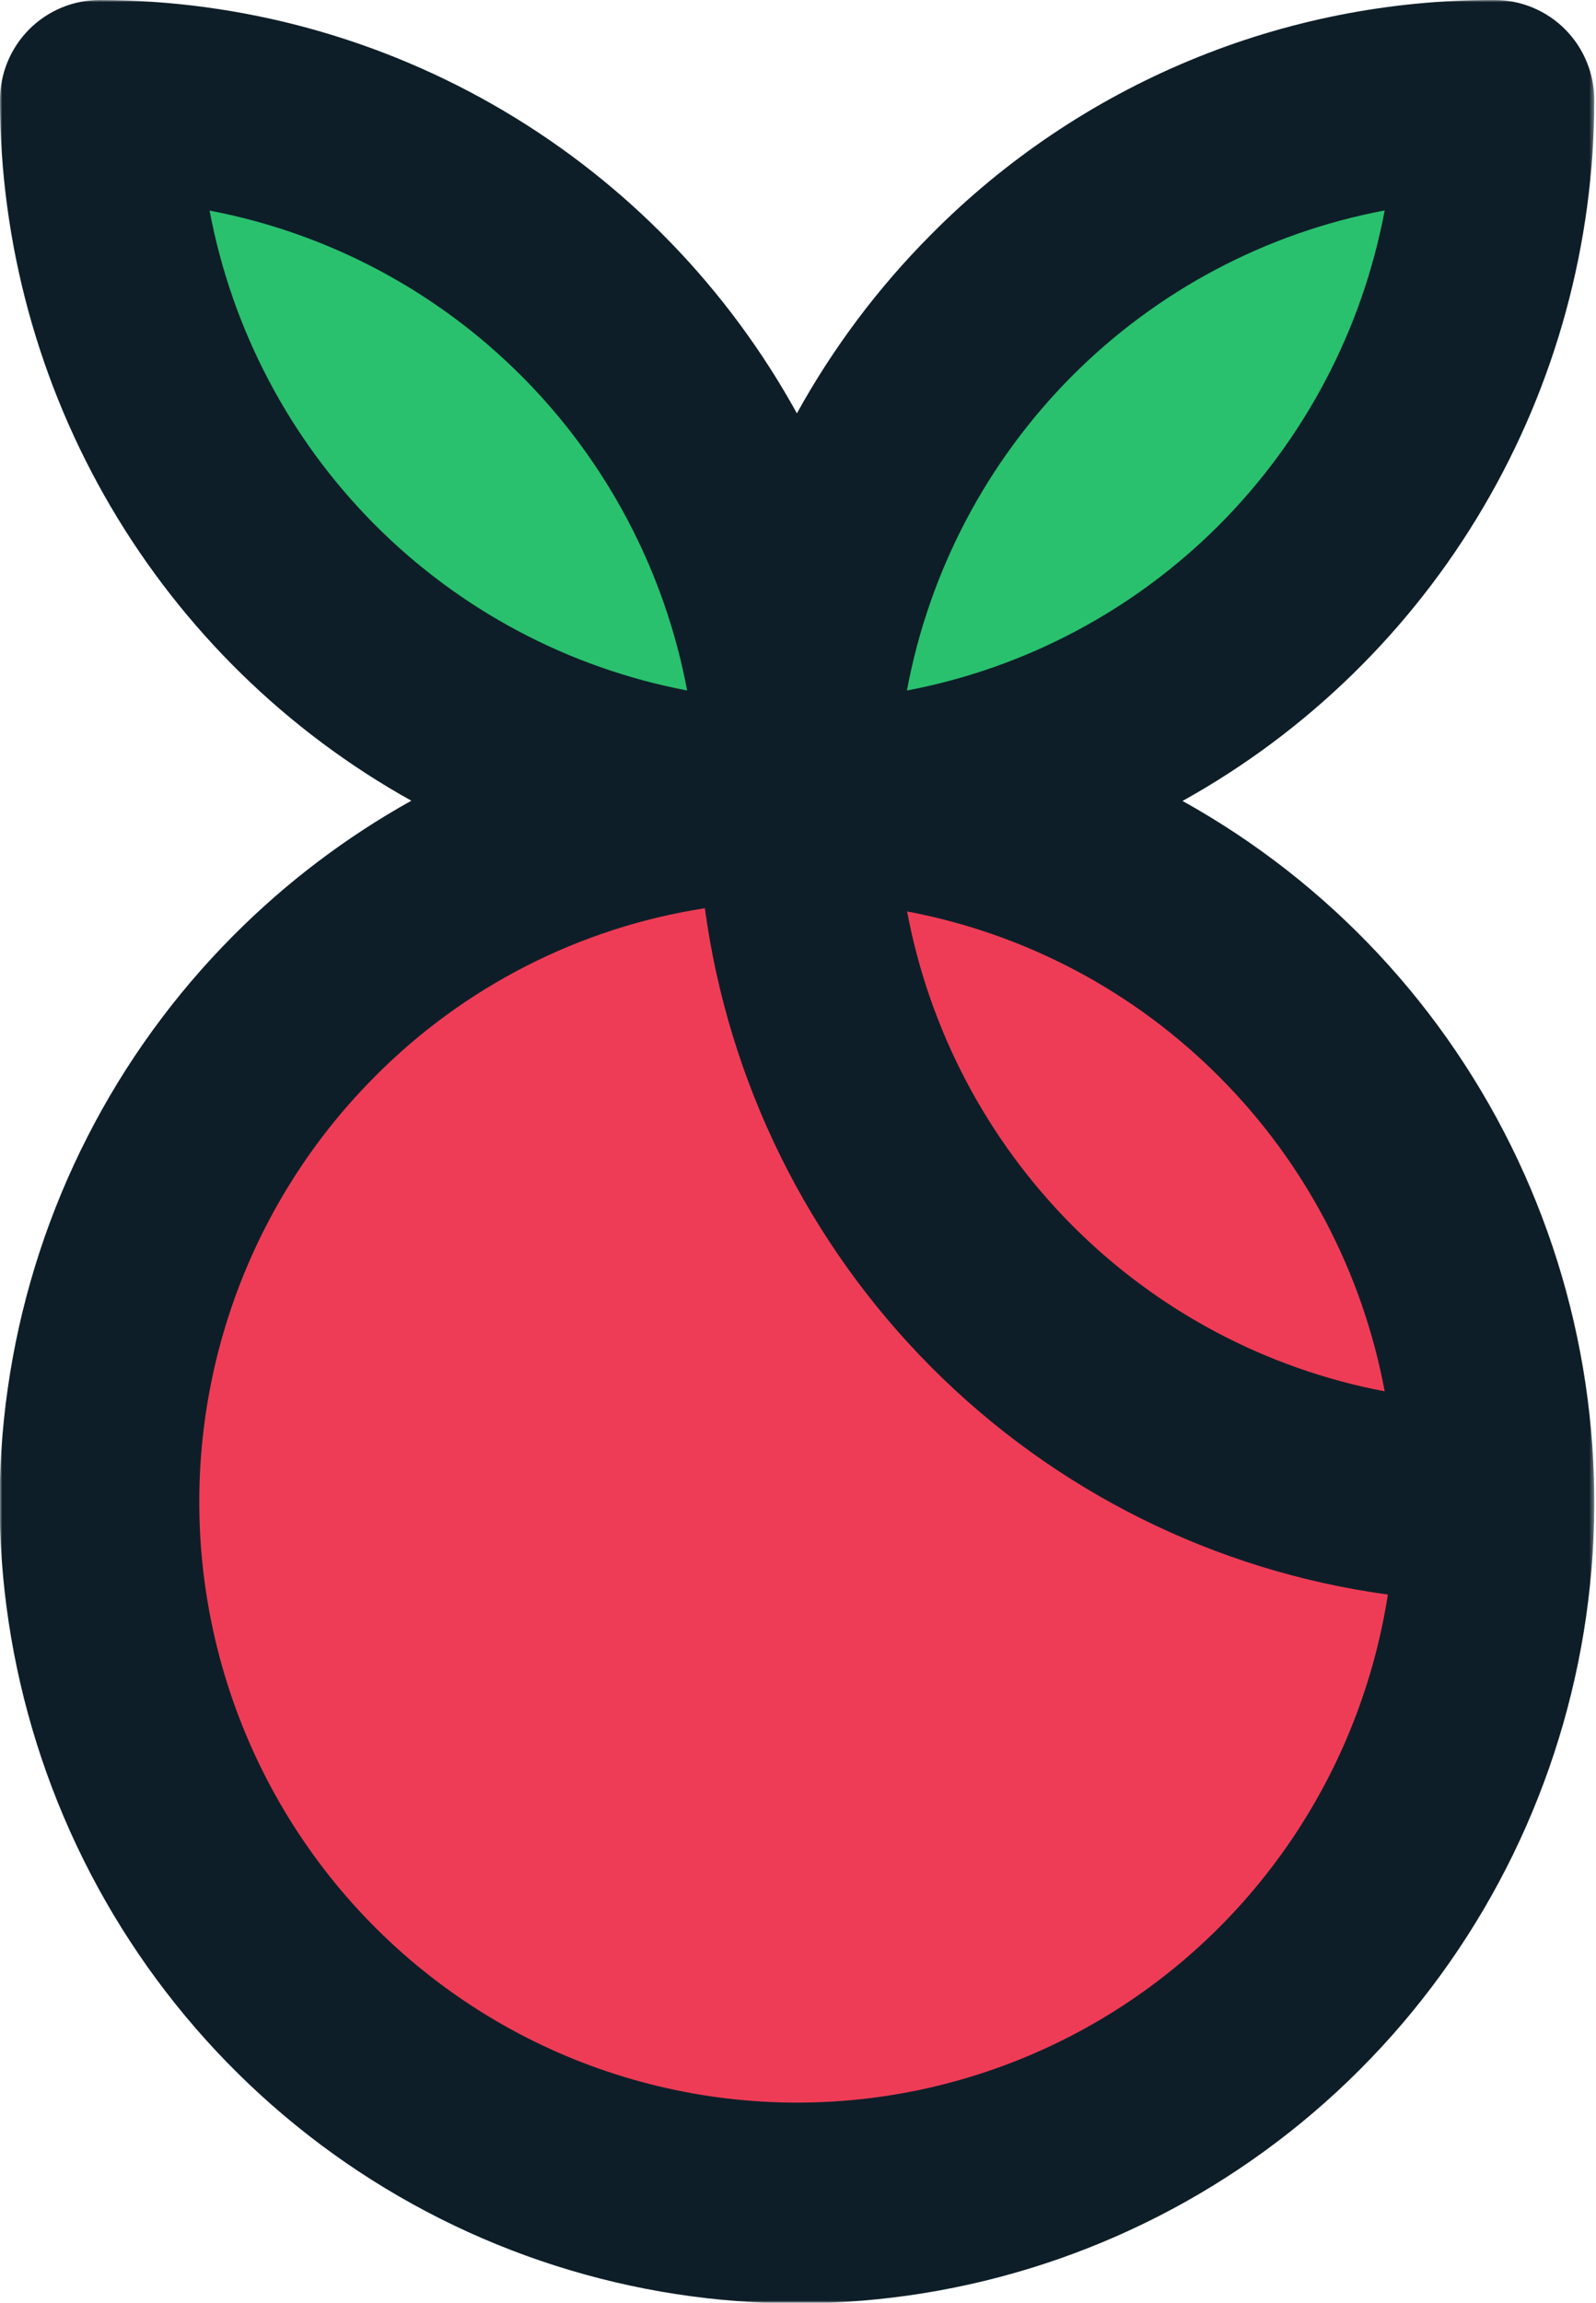 <svg width="355" height="512" viewBox="0 0 355 512" fill="none" xmlns="http://www.w3.org/2000/svg">
<mask id="mask0_4_31" style="mask-type:luminance" maskUnits="userSpaceOnUse" x="0" y="0" width="355" height="512">
<path d="M354.612 0H0V512H354.612V0Z" fill="white"/>
</mask>
<g mask="url(#mask0_4_31)">
<path d="M281.474 127.533C318.858 97.485 338.551 59.807 325.46 43.377C312.369 26.946 271.451 37.986 234.068 68.034C196.684 98.083 176.991 135.761 190.081 152.191C203.172 168.622 244.09 157.582 281.474 127.533Z" fill="#29C16E"/>
<path d="M156.093 157.041C167.344 145.74 151.423 111.426 120.531 80.398C89.64 49.37 55.476 33.379 44.224 44.68C32.973 55.981 48.894 90.295 79.786 121.323C110.678 152.351 144.842 168.342 156.093 157.041Z" fill="#29C16E"/>
<path d="M307.504 323.996C323.863 310.85 312.871 269.752 282.955 232.203C253.039 194.654 215.525 174.874 199.167 188.022C182.809 201.171 193.8 242.269 223.717 279.816C253.632 317.365 291.147 337.145 307.504 323.996Z" fill="#EF3C56"/>
<path d="M36.607 338.158C36.607 377.272 52.077 414.784 79.614 442.441C107.15 470.1 144.498 485.637 183.44 485.637C264.536 485.637 385.582 352.038 308.481 326.841C223.89 299.201 184.878 193.54 167.346 191.565C86.759 182.482 36.607 256.707 36.607 338.158Z" fill="#EF3C56"/>
<path d="M-7.33279e-05 22.258C0.041 54.058 8.546 85.268 24.633 112.656C40.719 140.044 63.804 162.615 91.494 178.031C76.982 186.116 63.666 196.198 51.934 207.987C25.616 234.395 8.232 268.448 2.242 305.326C-3.747 342.204 1.962 380.041 18.561 413.481C35.16 446.921 61.808 474.272 94.735 491.663C127.662 509.051 165.2 515.603 202.038 510.384C238.875 505.165 273.147 488.445 300.002 462.586C326.857 436.728 344.934 403.043 351.678 366.296C358.423 329.549 353.492 291.603 337.582 257.827C321.673 224.051 295.59 196.155 263.028 178.087C290.756 162.693 313.872 140.122 329.978 112.72C346.085 85.318 354.592 54.084 354.616 22.263C354.616 19.34 354.045 16.444 352.93 13.743C351.818 11.042 350.185 8.588 348.128 6.52C346.068 4.453 343.624 2.813 340.934 1.694C338.247 0.575 335.365 -0 332.453 -9.92124e-05C309.159 -0.063 286.081 4.516 264.562 13.471C243.04 22.426 223.501 35.58 207.075 52.17C195.339 63.954 185.301 77.329 177.253 91.905C161.917 64.081 139.448 40.886 112.177 24.727C84.906 8.568 53.826 0.033 22.163 0.007C19.253 0.007 16.372 0.582 13.683 1.699C10.995 2.817 8.551 4.456 6.493 6.522C4.435 8.589 2.803 11.042 1.688 13.742C0.574 16.442 0.001 19.336 -7.33279e-05 22.258ZM201.729 153.529C206.664 127.052 219.452 102.691 238.416 83.643C257.379 64.595 281.633 51.749 307.994 46.792C303.022 73.253 290.221 97.594 271.266 116.635C252.308 135.677 228.074 148.534 201.729 153.529ZM271.294 239.513C290.264 258.537 303.058 282.883 307.994 309.348C281.662 304.347 257.439 291.494 238.49 272.461C219.54 253.427 206.741 229.1 201.763 202.652C228.113 207.608 252.352 220.459 271.294 239.513ZM83.274 239.469C103.156 219.394 128.916 206.241 156.78 201.937C162.004 240.561 179.69 276.4 207.131 303.962C234.571 331.524 270.25 349.291 308.705 354.538C305.466 375.377 297.358 395.15 285.046 412.235C272.737 429.321 256.573 443.238 237.878 452.842C219.183 462.448 198.49 467.471 177.491 467.5C156.492 467.527 135.786 462.562 117.065 453.007C98.345 443.451 82.144 429.58 69.787 412.526C57.43 395.474 49.27 375.724 45.974 354.895C42.677 334.066 44.339 312.747 50.822 292.686C57.305 272.625 68.426 254.394 83.274 239.479V239.469ZM46.608 46.823C72.942 51.823 97.164 64.678 116.114 83.712C135.064 102.746 147.864 127.075 152.841 153.524C126.509 148.523 102.289 135.668 83.341 116.634C64.392 97.6 51.595 73.272 46.618 46.823H46.608Z" fill="#0E1E28"/>
</g>
</svg>

